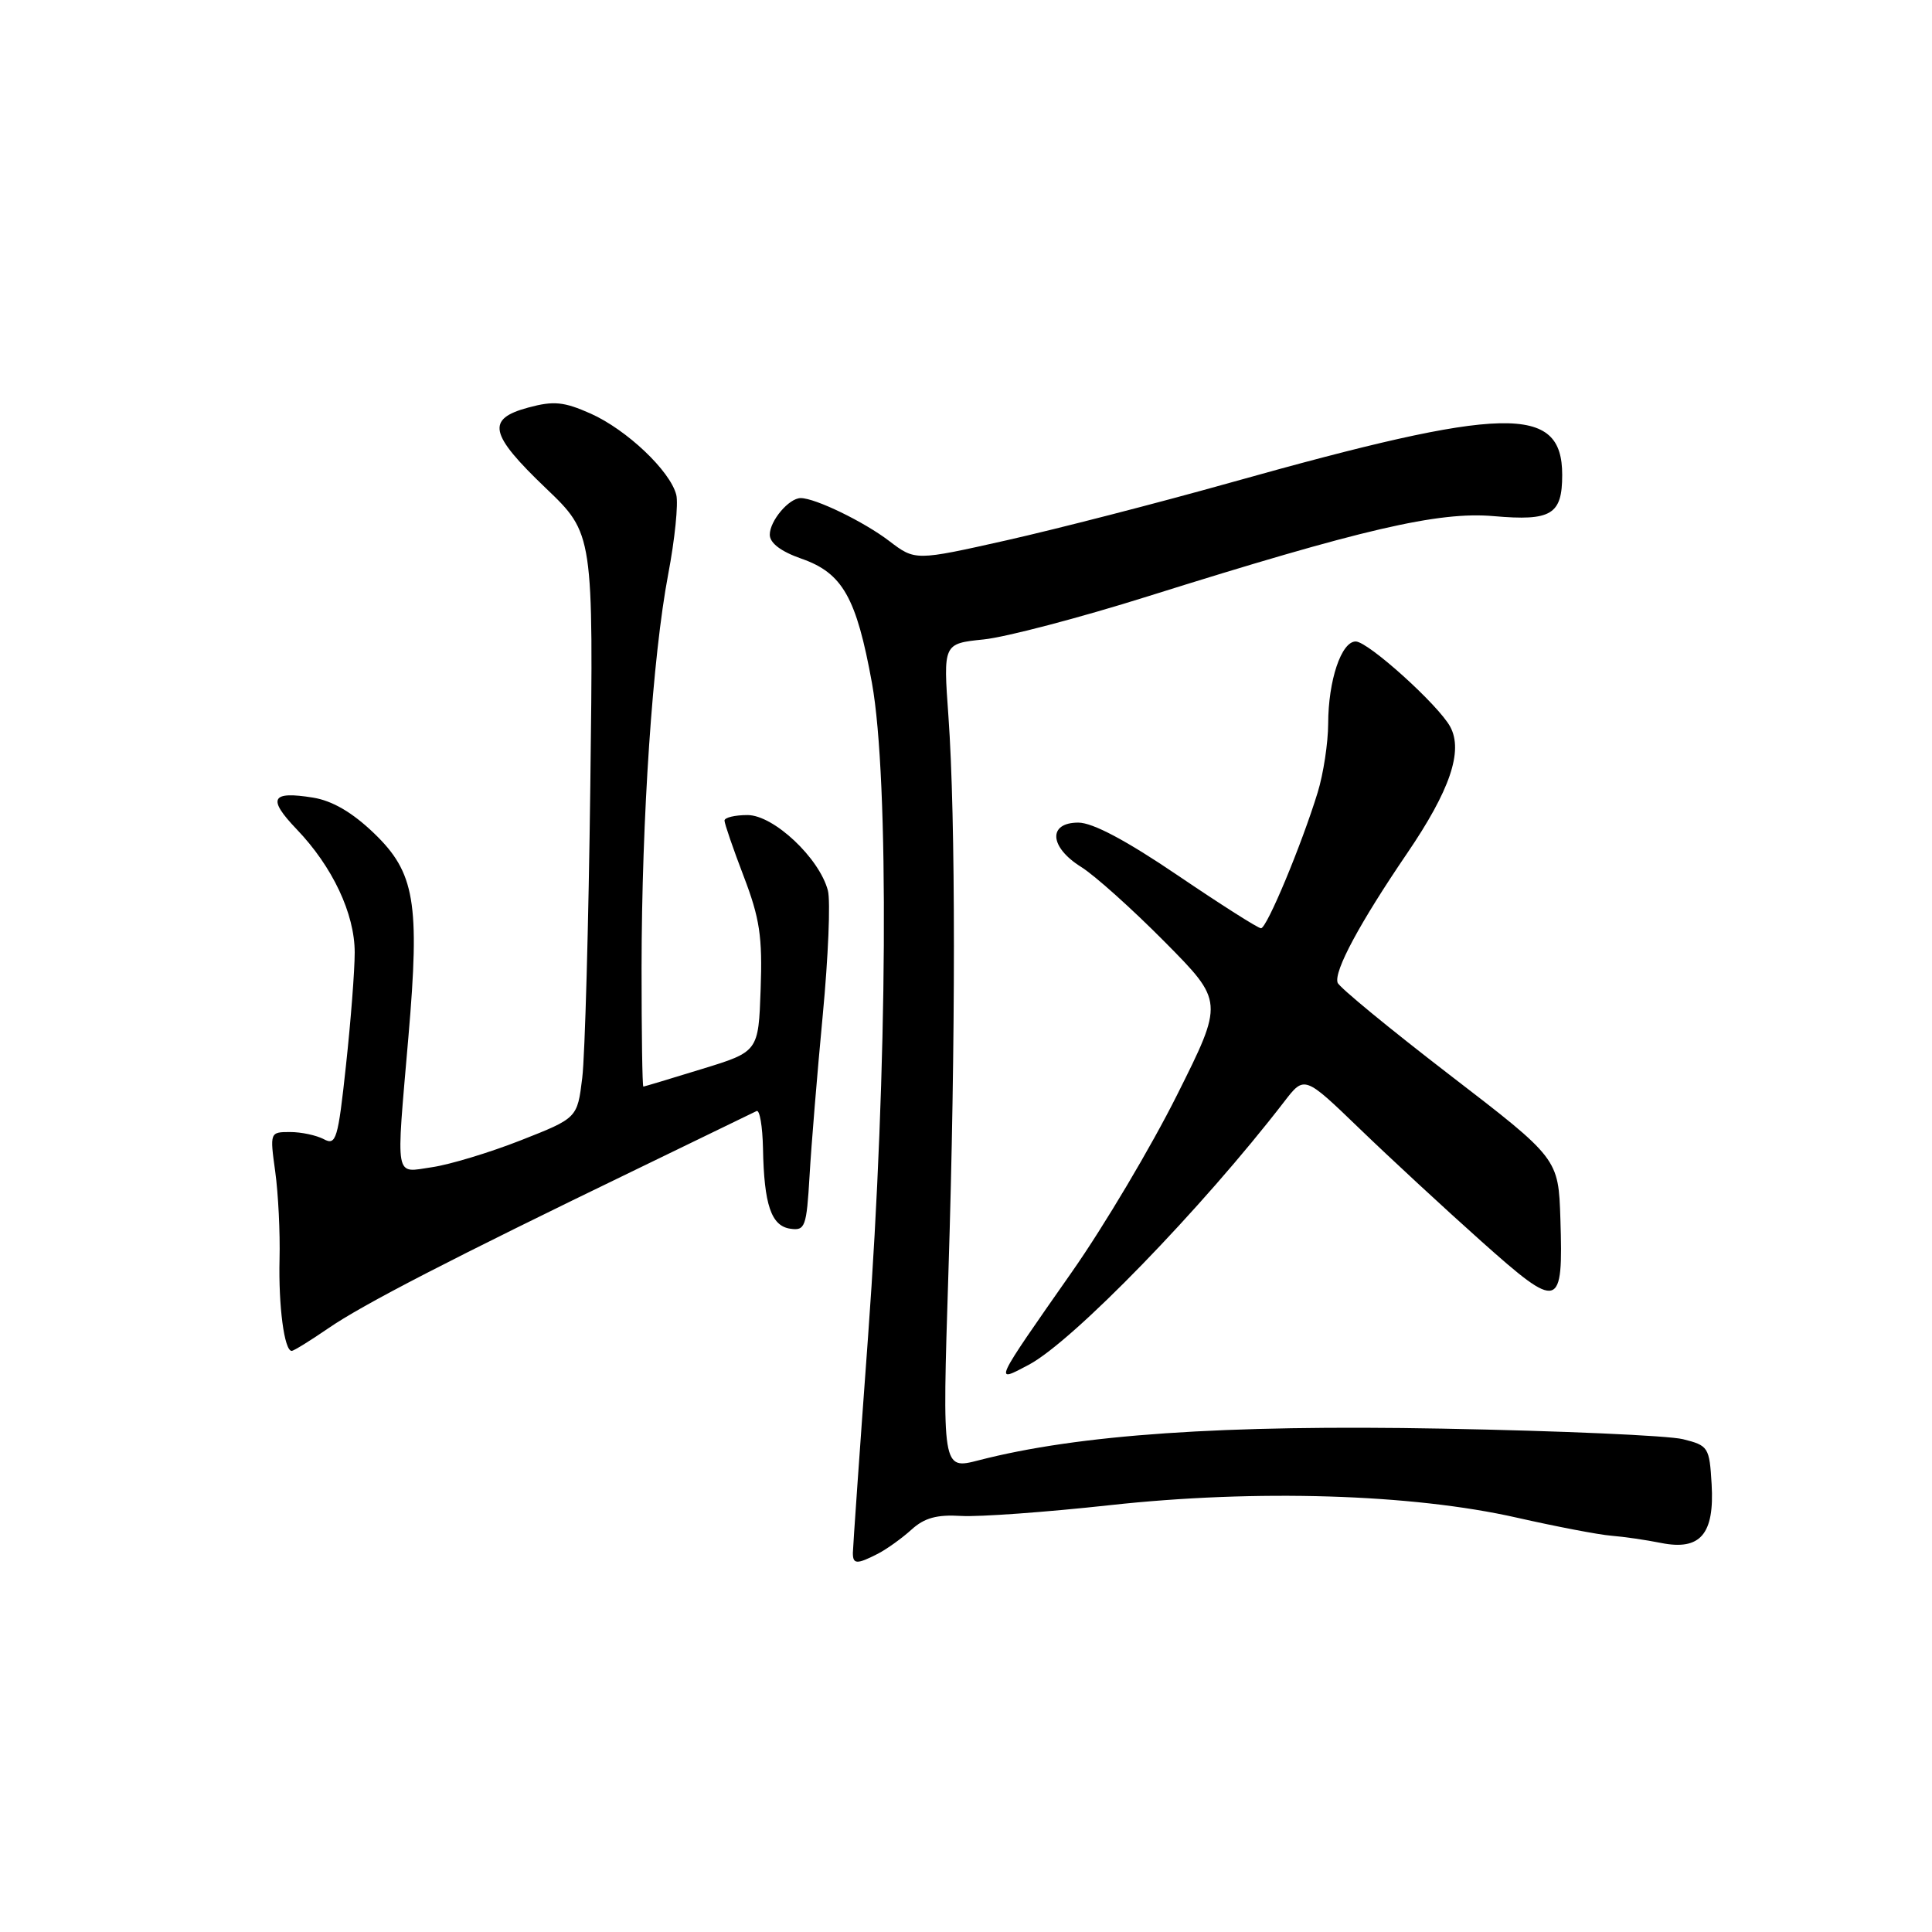 <?xml version="1.0" encoding="UTF-8" standalone="no"?>
<!DOCTYPE svg PUBLIC "-//W3C//DTD SVG 1.1//EN" "http://www.w3.org/Graphics/SVG/1.1/DTD/svg11.dtd" >
<svg xmlns="http://www.w3.org/2000/svg" xmlns:xlink="http://www.w3.org/1999/xlink" version="1.1" viewBox="0 0 256 256">
 <g >
 <path fill="currentColor"
d=" M 116.32 205.88 C 117.52 205.26 119.52 203.82 120.78 202.68 C 122.48 201.13 124.14 200.67 127.36 200.87 C 129.74 201.01 138.61 200.37 147.09 199.44 C 166.44 197.32 187.12 197.95 201.00 201.10 C 206.22 202.28 211.85 203.36 213.50 203.49 C 215.15 203.62 218.12 204.05 220.10 204.45 C 225.30 205.49 227.19 203.29 226.80 196.67 C 226.51 191.76 226.37 191.54 223.00 190.70 C 221.07 190.22 206.72 189.59 191.10 189.30 C 162.12 188.76 142.91 190.08 129.67 193.50 C 124.84 194.75 124.84 194.75 125.67 168.62 C 126.64 137.99 126.64 108.40 125.67 94.89 C 124.98 85.28 124.98 85.28 130.33 84.73 C 133.27 84.43 143.06 81.86 152.09 79.02 C 180.49 70.10 190.60 67.75 197.92 68.39 C 205.56 69.06 207.00 68.20 207.00 62.93 C 207.00 53.55 199.48 53.72 163.00 63.96 C 153.38 66.66 140.05 70.09 133.39 71.59 C 121.27 74.31 121.27 74.31 117.83 71.69 C 114.48 69.13 108.03 66.00 106.10 66.00 C 104.54 66.00 102.00 69.01 102.00 70.85 C 102.00 71.96 103.48 73.08 106.20 74.03 C 111.65 75.93 113.48 79.18 115.54 90.51 C 117.83 103.19 117.61 141.69 115.03 177.00 C 113.92 192.12 113.02 205.06 113.01 205.75 C 113.00 207.29 113.53 207.31 116.32 205.88 Z  M 136.32 180.84 C 142.18 177.72 159.26 160.13 170.17 145.97 C 172.84 142.50 172.84 142.50 180.17 149.57 C 184.20 153.46 191.47 160.18 196.32 164.51 C 206.65 173.72 207.14 173.57 206.76 161.51 C 206.50 153.51 206.50 153.51 192.05 142.40 C 184.10 136.28 177.43 130.80 177.24 130.21 C 176.73 128.69 180.16 122.31 186.45 113.07 C 192.12 104.75 193.90 99.54 192.17 96.31 C 190.63 93.44 181.28 85.00 179.64 85.00 C 177.73 85.00 176.00 90.17 175.99 95.90 C 175.98 98.43 175.36 102.53 174.60 105.00 C 172.45 112.00 167.86 123.00 167.09 123.00 C 166.70 123.00 161.75 119.85 156.07 116.00 C 149.21 111.35 144.79 109.00 142.88 109.00 C 138.83 109.00 139.04 112.24 143.25 114.87 C 145.04 115.98 150.02 120.45 154.33 124.80 C 162.16 132.71 162.16 132.71 155.96 145.10 C 152.55 151.92 146.30 162.45 142.06 168.50 C 131.57 183.49 131.65 183.32 136.32 180.84 Z  M 43.48 176.02 C 48.06 172.86 59.85 166.78 84.50 154.86 C 92.75 150.86 99.84 147.43 100.25 147.22 C 100.66 147.01 101.04 149.23 101.10 152.17 C 101.24 159.63 102.19 162.44 104.71 162.81 C 106.68 163.10 106.87 162.59 107.27 155.81 C 107.50 151.79 108.29 142.20 109.02 134.50 C 109.75 126.80 110.06 119.38 109.70 118.00 C 108.57 113.69 102.51 108.00 99.05 108.00 C 97.37 108.00 96.00 108.33 96.00 108.73 C 96.00 109.13 97.14 112.45 98.54 116.11 C 100.67 121.67 101.04 124.13 100.79 131.06 C 100.50 139.35 100.50 139.35 93.00 141.65 C 88.88 142.92 85.39 143.97 85.25 143.98 C 85.11 143.99 85.01 136.91 85.01 128.25 C 85.03 108.35 86.48 86.94 88.54 76.09 C 89.42 71.47 89.90 66.73 89.61 65.57 C 88.81 62.40 83.05 56.94 78.26 54.80 C 74.72 53.23 73.37 53.09 70.01 54.00 C 64.39 55.51 64.82 57.51 72.32 64.68 C 78.64 70.72 78.64 70.72 78.22 104.11 C 77.99 122.47 77.51 139.90 77.15 142.83 C 76.50 148.15 76.50 148.15 69.00 151.10 C 64.88 152.72 59.59 154.32 57.25 154.66 C 52.22 155.38 52.46 156.72 54.12 137.35 C 55.65 119.57 54.98 115.62 49.55 110.40 C 46.67 107.64 44.05 106.11 41.49 105.69 C 35.92 104.79 35.40 105.79 39.30 109.87 C 44.06 114.83 47.00 121.07 47.00 126.21 C 47.00 128.57 46.48 135.32 45.84 141.20 C 44.79 150.97 44.53 151.82 42.91 150.95 C 41.93 150.43 39.92 150.00 38.44 150.00 C 35.76 150.00 35.75 150.04 36.47 155.25 C 36.87 158.14 37.13 163.36 37.04 166.85 C 36.89 173.05 37.67 179.00 38.65 179.00 C 38.92 179.00 41.09 177.66 43.48 176.02 Z "/>
</g>
</svg>